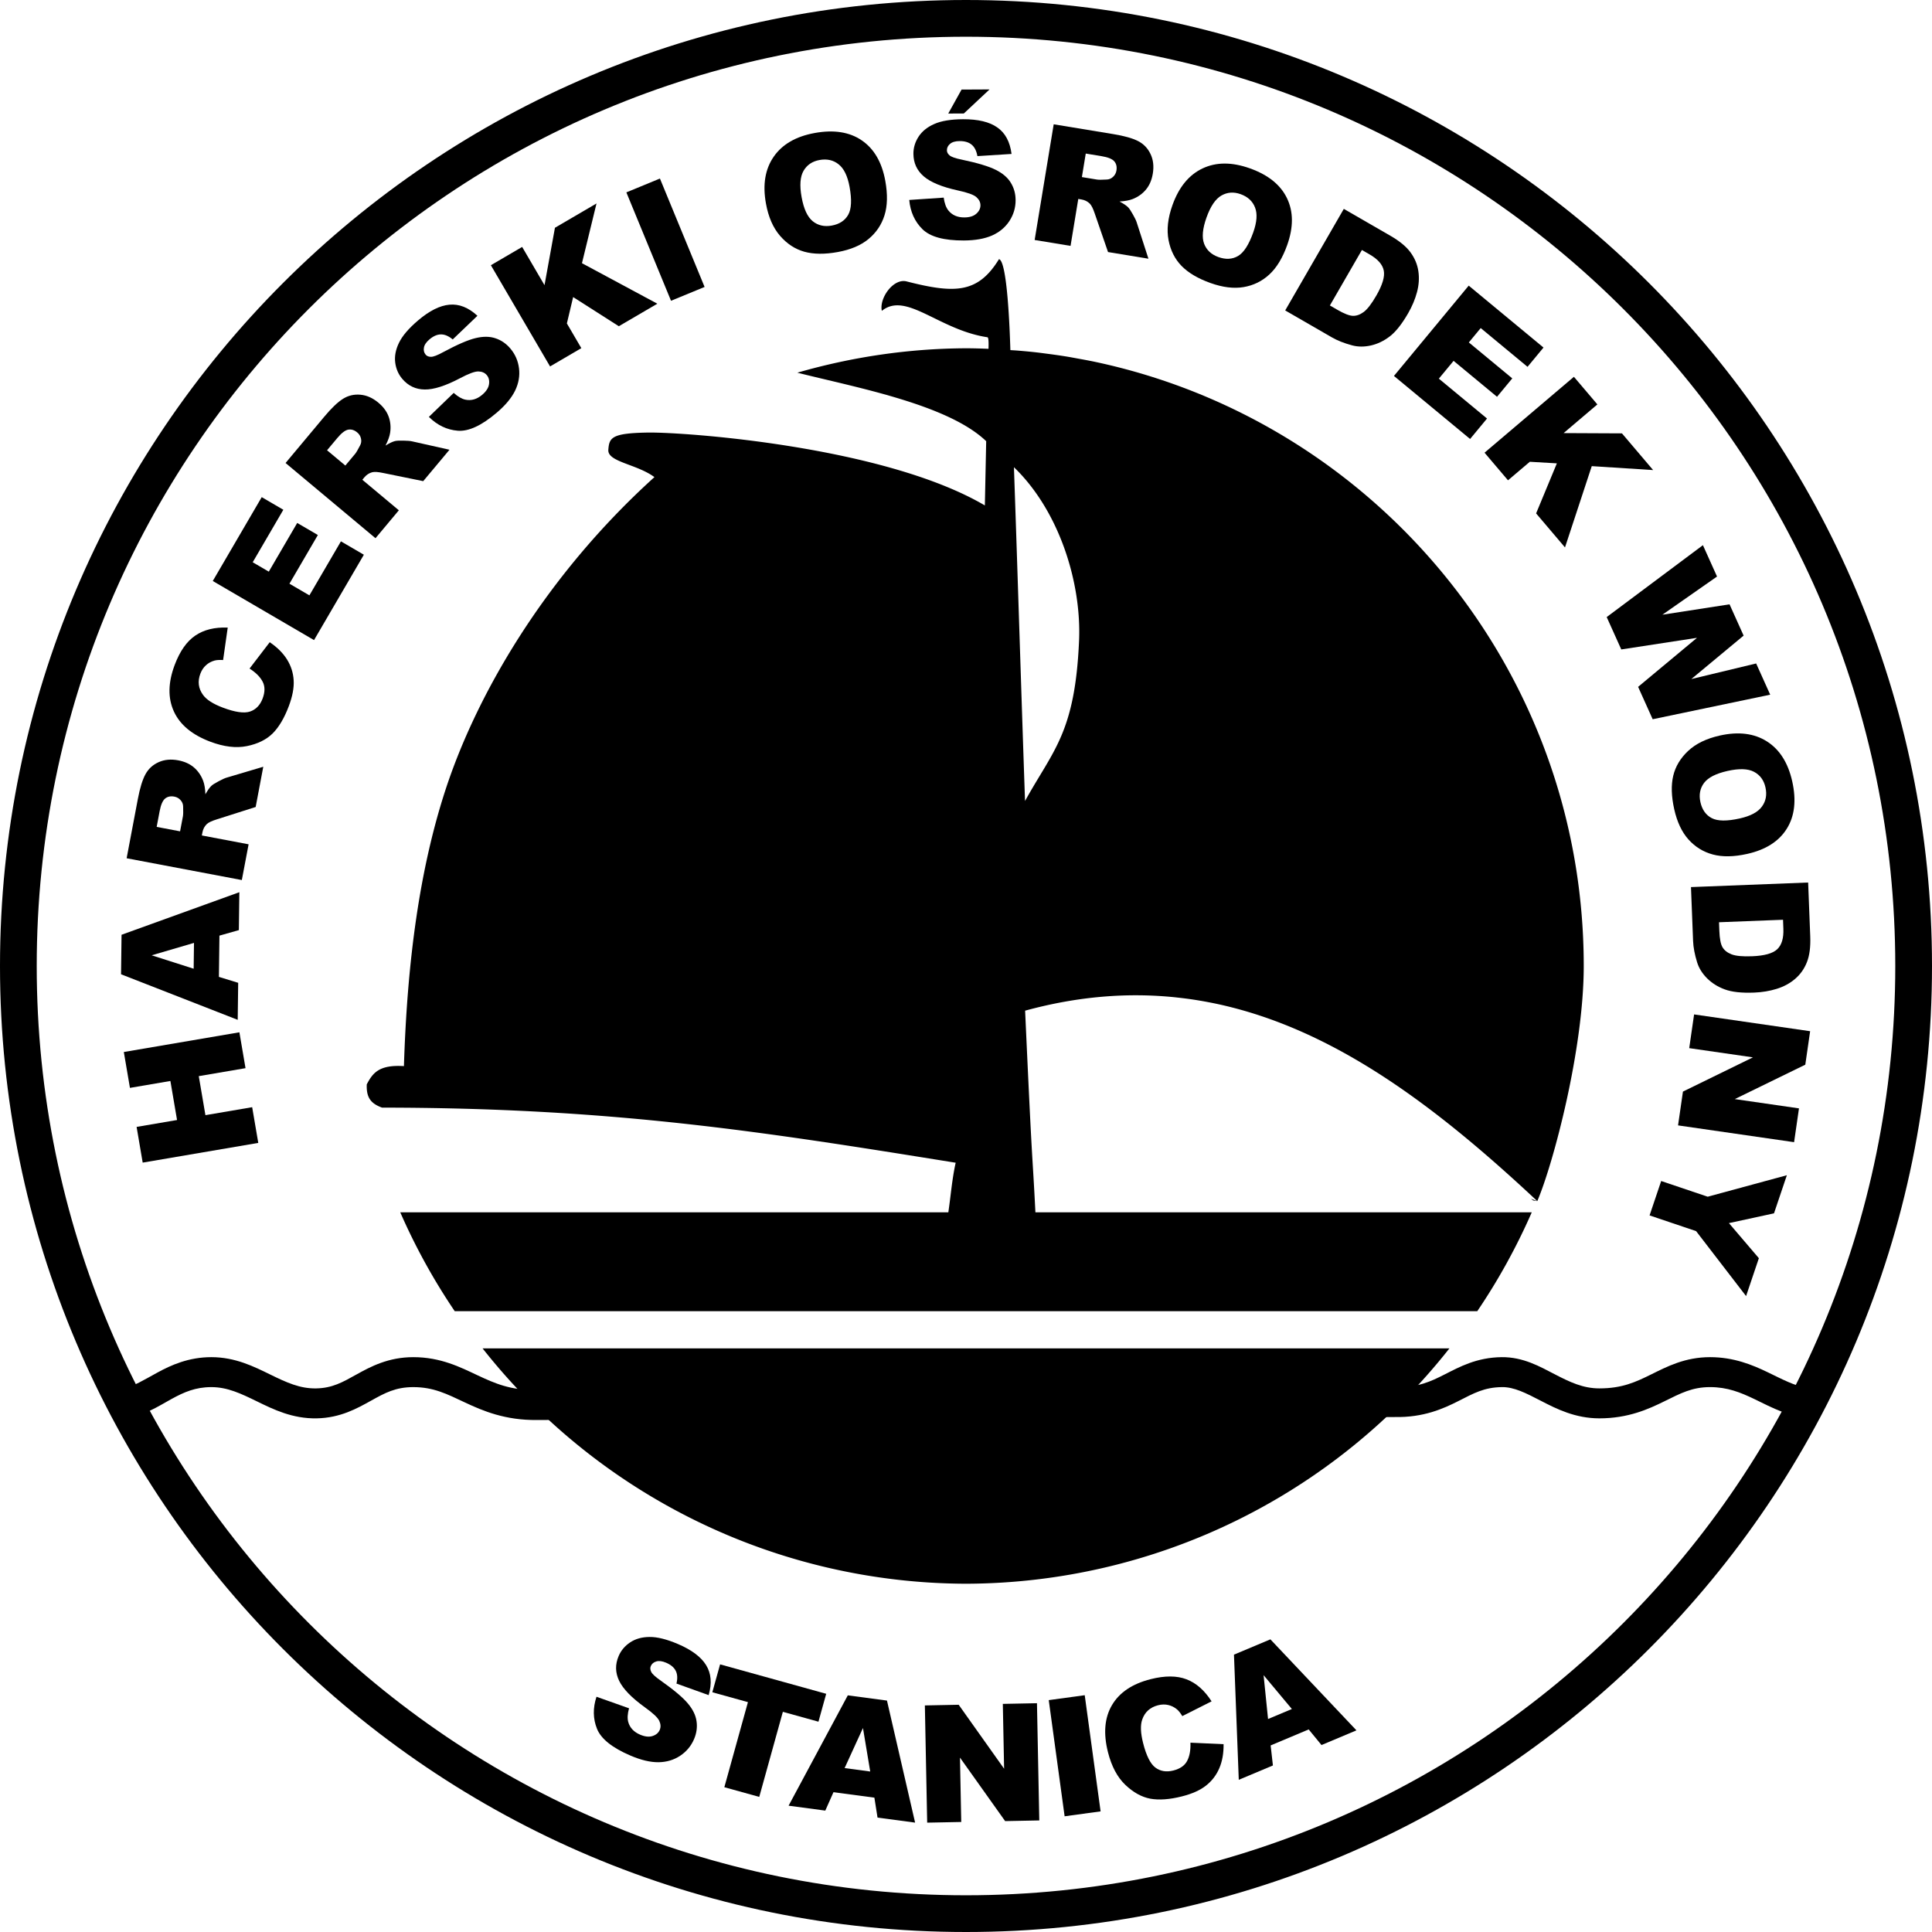 <?xml version="1.0" encoding="UTF-8" standalone="no"?>
<svg
   version="1.1"
   width="512"
   height="512"
   id="svg18"
   viewBox="0 0 512 512"
   xmlns="http://www.w3.org/2000/svg"
   xmlns:svg="http://www.w3.org/2000/svg">
  <defs
     id="defs22" />
  <path
     id="path14611-6-0"
     style="fill:#000000;fill-opacity:1;stroke:none;stroke-width:9.909;stroke-linecap:round;stroke-linejoin:round;stroke-miterlimit:4;stroke-dasharray:none;stroke-opacity:1;paint-order:fill markers stroke"
     d="m 264.737,68.683 c -5.602,9.14 -11.781,9.136 -24.476,5.895 -3.536,-0.903 -7.316,4.498 -6.563,7.8 6.47,-5.218 15.065,5.064 27.995,6.999 0.332,0.093 0.315,1.728 0.269,3.064 -1.979,-0.081 -3.963,-0.145 -5.963,-0.145 -15.177,0.065 -30.209,2.286 -44.697,6.468 15.714,3.96 39.894,8.419 50.048,18.155 -0.133,6.43 -0.217,10.487 -0.353,17.026 -26.739,-15.708 -79.689,-19.469 -89.331,-19.312 -9.642,0.157 -10.21,1.359 -10.451,4.577 -0.24,3.218 7.482,3.741 12.216,7.228 -29.27,26.479 -47.305,58.032 -55.441,83.087 -6.823,21.01 -10.08,45.286 -10.943,73.003 -6.57,-0.401 -8.241,1.774 -9.85,4.835 -0.139,3.492 1.041,5.068 4.044,6.168 h -0.492 c 61.4,0 101.097,6.33 152.517,14.603 -0.948,4.202 -1.298,8.758 -1.946,13.136 H 106.068 a 163.706,163.705 0 0 0 14.439,26.207 h 270.986 a 163.706,163.705 0 0 0 14.441,-26.207 H 274.395 c -0.906,-17.831 -0.696,-8.588 -2.728,-53.433 14.089,-3.851 27.274,-4.827 39.779,-3.542 0.275,0.027 0.546,0.064 0.82,0.093 1.265,0.14 2.525,0.298 3.777,0.484 0.629,0.093 1.254,0.196 1.878,0.3 1.015,0.17 2.025,0.356 3.031,0.556 0.542,0.108 1.085,0.214 1.624,0.331 31.191,6.714 58.262,27.388 84.824,52.247 4.251,-9.982 12.307,-40.241 12.307,-62.306 0,-78.755 -55.62,-144.5 -129.717,-160.15 -1.456,-0.302 -2.921,-0.571 -4.387,-0.835 -1.002,-0.183 -2.003,-0.374 -3.011,-0.539 -1.76,-0.285 -3.53,-0.529 -5.302,-0.76 -0.887,-0.115 -1.771,-0.236 -2.663,-0.337 -1.591,-0.182 -3.19,-0.324 -4.79,-0.461 -0.69,-0.058 -1.388,-0.087 -2.079,-0.138 -0.159,-5.567 -0.839,-23.643 -3.019,-24.098 z m 142.661,249.624 -1.676,-0.624 c 0.211,0.152 0.414,0.316 0.626,0.467 z M 268.704,123.812 c 11.978,11.548 17.934,30.536 17.256,46.031 -1.067,24.403 -6.848,28.909 -14.316,42.426 -1.014,-29.112 -1.925,-59.345 -2.94,-88.457 z m -140.818,233.52 a 163.706,163.705 0 0 0 128.114,62.374 163.706,163.705 0 0 0 128.116,-62.374 z" />
  <path
     style="color:#000000;fill:#000000;-inkscape-stroke:none;stroke:none;fill-opacity:1"
     d="m 56.004,359.66 c -6.026,0 -10.699,2.118 -14.322,4.102 -3.623,1.983 -6.296,3.64 -8.553,4.006 l -5.412,0.879 2.525,4.867 C 73.999,457.825 160.998,510.851 255.988,511.104 H 256 h 0.01 c 94.994,-0.251 181.998,-53.281 225.754,-137.598 l 2.582,-4.977 -5.553,-0.781 c -3.163,-0.445 -6.336,-2.161 -10.363,-4.102 -4.027,-1.94 -8.964,-3.984 -15.229,-3.986 -6.663,-0.003 -11.433,2.508 -15.566,4.547 -4.134,2.039 -7.728,3.732 -13.785,3.732 -4.328,0 -7.828,-1.674 -11.793,-3.73 -3.965,-2.057 -8.413,-4.613 -14.111,-4.549 -6.602,0.074 -11.164,2.585 -15.016,4.537 -3.852,1.952 -7.093,3.507 -13.117,3.393 h -0.045 l -227.471,0.787 h -0.019 c -6.937,0.093 -11.092,-1.739 -15.709,-3.906 -4.617,-2.168 -9.796,-4.811 -17.045,-4.811 -6.591,0 -11.299,2.505 -15.012,4.57 -3.712,2.065 -6.417,3.636 -10.748,3.711 -4.3,0.074 -7.858,-1.583 -12.133,-3.67 -4.275,-2.087 -9.255,-4.611 -15.627,-4.611 z m 342.031,7.936 c 3.181,-0.036 6.301,1.55 10.365,3.658 4.064,2.108 9.054,4.623 15.449,4.623 7.655,0 13.034,-2.448 17.297,-4.551 4.263,-2.102 7.312,-3.731 12.053,-3.729 4.586,0.002 8.06,1.405 11.785,3.199 2.28,1.098 4.67,2.351 7.312,3.35 C 429.194,453.304 346.402,502.919 256.01,503.166 165.523,502.926 82.649,453.218 39.578,373.922 c 2.135,-0.991 4.055,-2.178 5.916,-3.197 3.233,-1.77 6.278,-3.127 10.51,-3.127 4.267,0 7.845,1.707 12.145,3.807 4.3,2.099 9.336,4.584 15.752,4.473 6.325,-0.109 10.822,-2.68 14.471,-4.709 3.648,-2.029 6.459,-3.57 11.152,-3.57 5.38,0 8.897,1.817 13.672,4.059 4.775,2.242 10.708,4.769 19.186,4.656 7e-4,-10e-6 0.001,10e-6 0.002,0 l 227.279,-0.787 c 7.601,0.145 12.819,-2.203 16.855,-4.248 4.036,-2.046 6.789,-3.628 11.518,-3.682 z"
     id="path14" />
  <path
     style="color:#000000;fill:#000000;stroke-linecap:round;stroke-linejoin:round;-inkscape-stroke:none;paint-order:fill markers stroke;stroke:none;fill-opacity:1"
     d="M 256,0 C 114.673,1.6882711e-7 1.6882713e-7,114.673 0,256 0,397.327 114.673,512 256,512 397.327,512 512,397.327 512,256 512,114.673 397.327,0 256,0 Z m 0,9.732 C 392.067,9.732 502.268,119.933 502.268,256 502.268,392.067 392.067,502.268 256,502.268 119.933,502.268 9.732,392.067 9.732,256 9.732,119.933 119.933,9.732 256,9.732 Z"
     id="path7367" />
  <g
     aria-label="HARCERSKI OŚRODEK WODNY"
     id="text2264"
     style="font-size:43.406px;line-height:1.25;font-family:'Work Sans';-inkscape-font-specification:'Work Sans';stroke-width:1.864;stroke:none;fill:#000000;fill-opacity:1">
    <path
       d="m 37.816,308.106 -1.615,-9.464 10.718,-1.829 -1.764,-10.342 -10.718,1.829 -1.622,-9.506 30.628,-5.225 1.622,9.506 -12.389,2.114 1.764,10.342 12.389,-2.114 1.615,9.464 z"
       style="font-weight:900;font-family:Arial;-inkscape-font-specification:'Arial Heavy';stroke:none;fill:#000000;fill-opacity:1"
       id="path38739" />
    <path
       d="m 58.153,247.95 -0.14,10.935 5.109,1.57 -0.126,9.812 -30.918,-12.075 0.134,-10.469 31.218,-11.279 -0.129,10.045 z m -6.744,1.927 -11.212,3.29 11.125,3.555 z"
       style="font-weight:900;font-family:Arial;-inkscape-font-specification:'Arial Heavy';stroke:none;fill:#000000;fill-opacity:1"
       id="path38741" />
    <path
       d="m 64.088,233.222 -30.529,-5.778 2.976,-15.722 q 0.828,-4.373 2.015,-6.543 1.187,-2.17 3.496,-3.199 2.288,-1.034 5.203,-0.482 2.541,0.481 4.189,1.915 1.628,1.43 2.414,3.542 0.5,1.346 0.581,3.54 0.882,-1.58 1.59,-2.244 0.473,-0.45 1.887,-1.196 1.418,-0.767 2.147,-0.974 l 9.714,-2.885 -2.018,10.662 -10.283,3.274 q -1.993,0.615 -2.676,1.262 -0.901,0.886 -1.146,2.178 l -0.158,0.833 12.391,2.345 z m -16.365,-12.912 0.753,-3.977 q 0.122,-0.646 0.057,-2.578 -0.01,-0.973 -0.67,-1.702 -0.656,-0.75 -1.656,-0.939 -1.479,-0.28 -2.447,0.507 -0.969,0.787 -1.457,3.37 l -0.784,4.144 z"
       style="font-weight:900;font-family:Arial;-inkscape-font-specification:'Arial Heavy';stroke:none;fill:#000000;fill-opacity:1"
       id="path38743" />
    <path
       d="m 66.134,177.172 5.346,-6.977 q 3.013,2.041 4.592,4.584 1.579,2.543 1.753,5.507 0.182,2.945 -1.29,6.852 -1.786,4.74 -4.29,7.239 -2.517,2.472 -6.809,3.346 -4.293,0.874 -9.707,-1.166 -7.219,-2.72 -9.645,-8.005 -2.438,-5.312 0.207,-12.333 2.07,-5.494 5.472,-7.791 3.409,-2.317 8.586,-2.11 l -1.224,8.598 q -1.486,-0.084 -2.272,0.14 -1.315,0.365 -2.282,1.247 -0.966,0.882 -1.474,2.23 -1.151,3.054 0.696,5.607 1.361,1.917 5.269,3.389 4.839,1.823 7.197,1.035 2.338,-0.795 3.339,-3.453 0.971,-2.578 0.017,-4.433 -0.947,-1.874 -3.48,-3.508 z"
       style="font-weight:900;font-family:Arial;-inkscape-font-specification:'Arial Heavy';stroke:none;fill:#000000;fill-opacity:1"
       id="path38745" />
    <path
       d="m 56.388,153.97 12.971,-22.221 5.729,3.344 -8.12,13.911 4.265,2.489 7.532,-12.904 5.473,3.195 -7.532,12.904 5.29,3.088 8.355,-14.314 6.077,3.547 -13.206,22.624 z"
       style="font-weight:900;font-family:Arial;-inkscape-font-specification:'Arial Heavy';stroke:none;fill:#000000;fill-opacity:1"
       id="path38747" />
    <path
       d="m 99.512,142.63 -23.835,-19.932 10.265,-12.275 q 2.855,-3.414 4.95,-4.73 2.094,-1.315 4.612,-1.088 2.502,0.213 4.778,2.117 1.984,1.659 2.724,3.714 0.724,2.042 0.381,4.269 -0.22,1.419 -1.219,3.374 1.54,-0.95 2.482,-1.184 0.633,-0.162 2.231,-0.124 1.612,0.022 2.35,0.197 l 9.887,2.218 -6.961,8.324 -10.574,-2.156 q -2.04,-0.435 -2.952,-0.203 -1.219,0.334 -2.062,1.342 l -0.544,0.65 9.674,8.09 z m -7.991,-19.253 2.597,-3.105 q 0.421,-0.504 1.306,-2.223 0.465,-0.854 0.245,-1.812 -0.207,-0.975 -0.988,-1.627 -1.154,-0.965 -2.384,-0.75 -1.23,0.215 -2.916,2.231 l -2.706,3.235 z"
       style="font-weight:900;font-family:Arial;-inkscape-font-specification:'Arial Heavy';stroke:none;fill:#000000;fill-opacity:1"
       id="path38749" />
    <path
       d="m 113.655,110.478 6.584,-6.357 q 1.669,1.502 3.118,1.799 2.352,0.474 4.45,-1.312 1.565,-1.333 1.786,-2.773 0.223,-1.471 -0.601,-2.439 -0.783,-0.92 -2.208,-0.959 -1.425,-0.039 -4.912,1.816 -5.729,3.013 -9.304,2.967 -3.591,-0.033 -5.954,-2.808 -1.553,-1.824 -1.878,-4.33 -0.323,-2.537 1.008,-5.256 1.333,-2.75 5.029,-5.896 4.535,-3.861 8.349,-4.186 3.817,-0.355 7.402,2.939 l -6.547,6.27 q -1.635,-1.364 -3.14,-1.335 -1.49,0.016 -3.039,1.335 -1.275,1.085 -1.453,2.184 -0.192,1.082 0.467,1.857 0.481,0.565 1.398,0.563 0.915,0.028 3.195,-1.217 5.672,-3.048 8.645,-3.741 2.975,-0.723 5.244,0.045 2.285,0.755 3.934,2.691 1.937,2.275 2.314,5.267 0.376,2.992 -1.031,5.916 -1.421,2.908 -4.858,5.834 -6.035,5.139 -10.338,4.793 -4.302,-0.345 -7.659,-3.667 z"
       style="font-weight:900;font-family:Arial;-inkscape-font-specification:'Arial Heavy';stroke:none;fill:#000000;fill-opacity:1"
       id="path38751" />
    <path
       d="m 130.087,70.286 8.288,-4.846 5.926,10.136 2.765,-15.217 11.015,-6.44 -3.855,15.83 19.976,10.736 -10.209,5.969 -12.104,-7.727 -1.661,6.986 3.83,6.55 -8.288,4.846 z"
       style="font-weight:900;font-family:Arial;-inkscape-font-specification:'Arial Heavy';stroke:none;fill:#000000;fill-opacity:1"
       id="path38753" />
    <path
       d="m 165.992,50.981 8.897,-3.665 11.836,28.728 -8.897,3.665 z"
       style="font-weight:900;font-family:Arial;-inkscape-font-specification:'Arial Heavy';stroke:none;fill:#000000;fill-opacity:1"
       id="path38755" />
    <path
       d="m 202.987,53.95 q -1.364,-7.485 2.046,-12.415 3.41,-4.93 10.854,-6.286 7.631,-1.391 12.508,1.965 4.873,3.335 6.218,10.716 0.976,5.359 -0.211,9.13 -1.17,3.746 -4.24,6.288 -3.053,2.517 -8.141,3.444 -5.171,0.942 -8.87,-0.086 -3.678,-1.032 -6.434,-4.214 -2.756,-3.182 -3.732,-8.54 z m 9.453,-1.679 q 0.843,4.629 2.922,6.34 2.099,1.707 5.06,1.168 3.044,-0.555 4.351,-2.839 1.307,-2.285 0.373,-7.414 -0.786,-4.316 -2.899,-5.978 -2.095,-1.686 -5.077,-1.143 -2.857,0.52 -4.219,2.858 -1.362,2.338 -0.511,7.008 z"
       style="font-weight:900;font-family:Arial;-inkscape-font-specification:'Arial Heavy';stroke:none;fill:#000000;fill-opacity:1"
       id="path38757" />
    <path
       d="m 240.959,52.989 9.132,-0.617 q 0.308,2.224 1.225,3.385 1.493,1.879 4.248,1.865 2.056,-0.01 3.153,-0.969 1.118,-0.98 1.112,-2.252 -0.006,-1.208 -1.07,-2.157 -1.064,-0.949 -4.926,-1.777 -6.323,-1.389 -9.026,-3.728 -2.724,-2.339 -2.742,-5.985 -0.012,-2.395 1.355,-4.521 1.388,-2.147 4.159,-3.369 2.792,-1.243 7.645,-1.267 5.955,-0.029 9.082,2.181 3.147,2.189 3.765,7.018 l -9.047,0.574 q -0.371,-2.096 -1.541,-3.044 -1.149,-0.948 -3.184,-0.938 -1.674,0.008 -2.519,0.733 -0.844,0.704 -0.839,1.721 0.004,0.742 0.706,1.332 0.681,0.611 3.227,1.129 6.301,1.326 9.021,2.711 2.741,1.364 3.98,3.414 1.261,2.05 1.273,4.593 0.015,2.988 -1.626,5.519 -1.641,2.53 -4.601,3.859 -2.961,1.307 -7.475,1.33 -7.927,0.039 -10.993,-2.998 -3.067,-3.037 -3.493,-7.74 z m 13.866,-29.253 7.418,-0.036 -6.815,6.371 -4.133,0.02 z"
       style="font-weight:900;font-family:Arial;-inkscape-font-specification:'Arial Heavy';stroke:none;fill:#000000;fill-opacity:1"
       id="path38759" />
    <path
       d="m 274.194,63.596 5.048,-30.658 15.789,2.6 q 4.392,0.723 6.589,1.858 2.197,1.135 3.282,3.419 1.088,2.263 0.606,5.19 -0.42,2.551 -1.814,4.233 -1.39,1.661 -3.483,2.498 -1.333,0.532 -3.525,0.665 1.601,0.844 2.282,1.536 0.461,0.463 1.241,1.858 0.801,1.399 1.025,2.123 l 3.116,9.642 -10.707,-1.763 -3.518,-10.202 q -0.662,-1.978 -1.326,-2.645 -0.908,-0.88 -2.204,-1.093 l -0.837,-0.138 -2.049,12.443 z m 12.518,-16.669 3.994,0.658 q 0.648,0.107 2.578,-0.005 0.972,-0.033 1.685,-0.711 0.734,-0.674 0.899,-1.678 0.244,-1.485 -0.566,-2.434 -0.81,-0.95 -3.403,-1.377 l -4.162,-0.685 z"
       style="font-weight:900;font-family:Arial;-inkscape-font-specification:'Arial Heavy';stroke:none;fill:#000000;fill-opacity:1"
       id="path38761" />
    <path
       d="m 310.71,54.369 q 2.558,-7.166 7.975,-9.733 5.417,-2.567 12.543,-0.023 7.305,2.608 9.854,7.951 2.555,5.323 0.033,12.389 -1.831,5.13 -4.744,7.803 -2.885,2.661 -6.814,3.328 -3.902,0.655 -8.772,-1.084 -4.95,-1.767 -7.641,-4.506 -2.671,-2.731 -3.468,-6.864 -0.797,-4.133 1.034,-9.263 z m 9.028,3.268 q -1.582,4.431 -0.636,6.952 0.965,2.528 3.8,3.539 2.914,1.04 5.188,-0.286 2.274,-1.326 4.027,-6.236 1.475,-4.132 0.475,-6.627 -0.973,-2.508 -3.827,-3.527 -2.735,-0.976 -5.082,0.368 -2.348,1.345 -3.944,5.816 z"
       style="font-weight:900;font-family:Arial;-inkscape-font-specification:'Arial Heavy';stroke:none;fill:#000000;fill-opacity:1"
       id="path38763" />
    <path
       d="m 356.123,55.356 12.354,7.13 q 3.653,2.108 5.32,4.392 1.686,2.294 2.084,4.996 0.399,2.702 -0.36,5.543 -0.759,2.841 -2.348,5.595 -2.49,4.314 -4.858,6.128 -2.34,1.806 -5.016,2.415 -2.666,0.591 -4.974,-0.032 -3.159,-0.844 -5.38,-2.126 l -12.354,-7.13 z m 4.798,10.893 -8.486,14.704 2.038,1.176 q 2.607,1.504 4.036,1.571 1.44,0.048 2.891,-1.023 1.461,-1.09 3.326,-4.321 2.468,-4.277 1.984,-6.661 -0.484,-2.384 -3.715,-4.248 z"
       style="font-weight:900;font-family:Arial;-inkscape-font-specification:'Arial Heavy';stroke:none;fill:#000000;fill-opacity:1"
       id="path38765" />
    <path
       d="m 389.223,75.696 19.819,16.408 -4.23,5.11 -12.407,-10.272 -3.149,3.804 11.51,9.528 -4.041,4.881 -11.51,-9.528 -3.906,4.718 12.767,10.569 -4.487,5.42 -20.178,-16.705 z"
       style="font-weight:900;font-family:Arial;-inkscape-font-specification:'Arial Heavy';stroke:none;fill:#000000;fill-opacity:1"
       id="path38767" />
    <path
       d="m 417.104,99.856 6.215,7.318 -8.95,7.6 15.466,0.073 8.259,9.725 -16.26,-1.04 -7.094,21.54 -7.655,-9.014 5.502,-13.264 -7.168,-0.419 -5.783,4.911 -6.215,-7.318 z"
       style="font-weight:900;font-family:Arial;-inkscape-font-specification:'Arial Heavy';stroke:none;fill:#000000;fill-opacity:1"
       id="path38769" />
    <path
       d="m 451.291,144.477 3.74,8.311 -14.481,10.119 17.795,-2.756 3.731,8.291 -13.855,11.511 17.177,-4.128 3.723,8.272 -31.143,6.508 -3.862,-8.581 15.604,-12.995 -20.066,3.08 -3.862,-8.581 z"
       style="font-weight:900;font-family:Arial;-inkscape-font-specification:'Arial Heavy';stroke:none;fill:#000000;fill-opacity:1"
       id="path38771" />
    <path
       d="m 455.761,194.929 q 7.425,-1.66 12.487,1.551 5.062,3.212 6.713,10.596 1.693,7.57 -1.466,12.577 -3.138,5.002 -10.46,6.639 -5.316,1.189 -9.131,0.152 -3.79,-1.02 -6.451,-3.987 -2.636,-2.951 -3.764,-7.997 -1.147,-5.129 -0.267,-8.866 0.885,-3.716 3.955,-6.596 3.07,-2.88 8.385,-4.068 z m 2.054,9.379 q -4.592,1.027 -6.219,3.171 -1.622,2.165 -0.966,5.102 0.675,3.02 3.01,4.235 2.335,1.215 7.423,0.078 4.281,-0.957 5.858,-3.134 1.602,-2.161 0.94,-5.118 -0.634,-2.834 -3.024,-4.102 -2.39,-1.268 -7.023,-0.232 z"
       style="font-weight:900;font-family:Arial;-inkscape-font-specification:'Arial Heavy';stroke:none;fill:#000000;fill-opacity:1"
       id="path38773" />
    <path
       d="m 479.176,233.876 0.556,14.253 q 0.164,4.214 -0.878,6.843 -1.042,2.65 -3.115,4.427 -2.073,1.778 -4.881,2.651 -2.808,0.873 -5.985,0.997 -4.977,0.194 -7.775,-0.842 -2.776,-1.016 -4.718,-2.955 -1.921,-1.94 -2.625,-4.225 -0.97,-3.122 -1.07,-5.685 l -0.556,-14.253 z m -6.657,9.868 -16.964,0.662 0.092,2.351 q 0.117,3.007 0.823,4.252 0.727,1.244 2.407,1.9 1.701,0.655 5.428,0.509 4.934,-0.192 6.693,-1.873 1.759,-1.681 1.613,-5.408 z"
       style="font-weight:900;font-family:Arial;-inkscape-font-specification:'Arial Heavy';stroke:none;fill:#000000;fill-opacity:1"
       id="path38775" />
    <path
       d="m 479.706,273.279 -1.283,8.873 -18.686,9.118 17.011,2.46 -1.295,8.957 -30.751,-4.447 1.295,-8.957 18.551,-9.074 -16.886,-2.442 1.292,-8.936 z"
       style="font-weight:900;font-family:Arial;-inkscape-font-specification:'Arial Heavy';stroke:none;fill:#000000;fill-opacity:1"
       id="path38777" />
    <path
       d="m 473.537,311.447 -3.408,10.101 -11.946,2.59 7.935,9.298 -3.388,10.041 -13.248,-17.219 -12.33,-4.16 3.076,-9.117 12.33,4.16 z"
       style="font-weight:900;font-family:Arial;-inkscape-font-specification:'Arial Heavy';stroke:none;fill:#000000;fill-opacity:1"
       id="path38779" />
  </g>
  <g
     aria-label="STANICA"
     id="text2264-0"
     style="font-size:43.406px;line-height:1.25;font-family:'Work Sans';-inkscape-font-specification:'Work Sans';stroke-width:1.864;stroke:none;fill:#000000;fill-opacity:1">
    <path
       d="m 158.077,449.658 8.626,3.058 q -0.6,2.163 -0.22,3.593 0.624,2.317 3.159,3.398 1.891,0.807 3.279,0.362 1.416,-0.456 1.915,-1.626 0.474,-1.111 -0.126,-2.404 -0.6,-1.293 -3.816,-3.587 -5.252,-3.785 -6.804,-7.005 -1.572,-3.228 -0.141,-6.581 0.94,-2.203 3.039,-3.612 2.127,-1.42 5.154,-1.442 3.056,-0.033 7.52,1.872 5.478,2.337 7.47,5.607 2.02,3.258 0.67,7.936 l -8.532,-3.064 q 0.492,-2.071 -0.206,-3.406 -0.678,-1.326 -2.55,-2.125 -1.54,-0.657 -2.603,-0.327 -1.054,0.311 -1.453,1.246 -0.291,0.682 0.119,1.503 0.383,0.831 2.514,2.317 5.257,3.718 7.204,6.069 1.974,2.34 2.298,4.713 0.343,2.382 -0.655,4.721 -1.173,2.749 -3.683,4.42 -2.51,1.671 -5.755,1.715 -3.236,0.025 -7.389,-1.747 -7.291,-3.111 -8.9,-7.115 -1.609,-4.005 -0.133,-8.491 z"
       style="font-weight:900;font-family:Arial;-inkscape-font-specification:'Arial Heavy';text-align:center;text-anchor:middle;stroke:none;fill:#000000;fill-opacity:1"
       id="path38818" />
    <path
       d="m 190.83,441.073 28.122,7.801 -2.051,7.393 -9.435,-2.617 -6.255,22.547 -9.252,-2.566 6.254,-22.547 -9.435,-2.617 z"
       style="font-weight:900;font-family:Arial;-inkscape-font-specification:'Arial Heavy';text-align:center;text-anchor:middle;stroke:none;fill:#000000;fill-opacity:1"
       id="path38820" />
    <path
       d="m 231.722,476.396 -10.84,-1.45 -2.171,4.884 -9.726,-1.301 15.694,-29.248 10.378,1.388 7.456,32.344 -9.957,-1.332 z m -1.105,-6.926 -1.923,-11.526 -4.863,10.618 z"
       style="font-weight:900;font-family:Arial;-inkscape-font-specification:'Arial Heavy';text-align:center;text-anchor:middle;stroke:none;fill:#000000;fill-opacity:1"
       id="path38822" />
    <path
       d="m 245.099,451.956 8.963,-0.177 12.037,16.954 -0.34,-17.185 9.048,-0.179 0.614,31.065 -9.048,0.179 -11.971,-16.828 0.337,17.058 -9.027,0.179 z"
       style="font-weight:900;font-family:Arial;-inkscape-font-specification:'Arial Heavy';text-align:center;text-anchor:middle;stroke:none;fill:#000000;fill-opacity:1"
       id="path38824" />
    <path
       d="m 277.93,450.55 9.534,-1.302 4.206,30.785 -9.534,1.302 z"
       style="font-weight:900;font-family:Arial;-inkscape-font-specification:'Arial Heavy';text-align:center;text-anchor:middle;stroke:none;fill:#000000;fill-opacity:1"
       id="path38826" />
    <path
       d="m 315.48,461.828 8.781,0.4 q 0.047,3.639 -1.138,6.388 -1.184,2.748 -3.518,4.585 -2.313,1.832 -6.36,2.856 -4.91,1.243 -8.392,0.616 -3.467,-0.653 -6.637,-3.676 -3.17,-3.023 -4.59,-8.632 -1.893,-7.479 1.058,-12.489 2.966,-5.036 10.24,-6.878 5.691,-1.441 9.52,0.038 3.849,1.474 6.638,5.84 l -7.755,3.909 q -0.78,-1.267 -1.414,-1.785 -1.051,-0.871 -2.327,-1.16 -1.276,-0.289 -2.673,0.065 -3.164,0.801 -4.204,3.775 -0.795,2.213 0.229,6.26 1.269,5.013 3.263,6.498 1.989,1.464 4.742,0.767 2.671,-0.676 3.647,-2.519 0.997,-1.848 0.89,-4.86 z"
       style="font-weight:900;font-family:Arial;-inkscape-font-specification:'Arial Heavy';text-align:center;text-anchor:middle;stroke:none;fill:#000000;fill-opacity:1"
       id="path38828" />
    <path
       d="m 346.817,458.317 -10.082,4.238 0.6,5.311 -9.046,3.802 -1.274,-33.168 9.652,-4.057 22.805,24.118 -9.261,3.893 z m -4.46,-5.413 -7.493,-8.966 1.182,11.619 z"
       style="font-weight:900;font-family:Arial;-inkscape-font-specification:'Arial Heavy';text-align:center;text-anchor:middle;stroke:none;fill:#000000;fill-opacity:1"
       id="path38830" />
  </g>
</svg>
